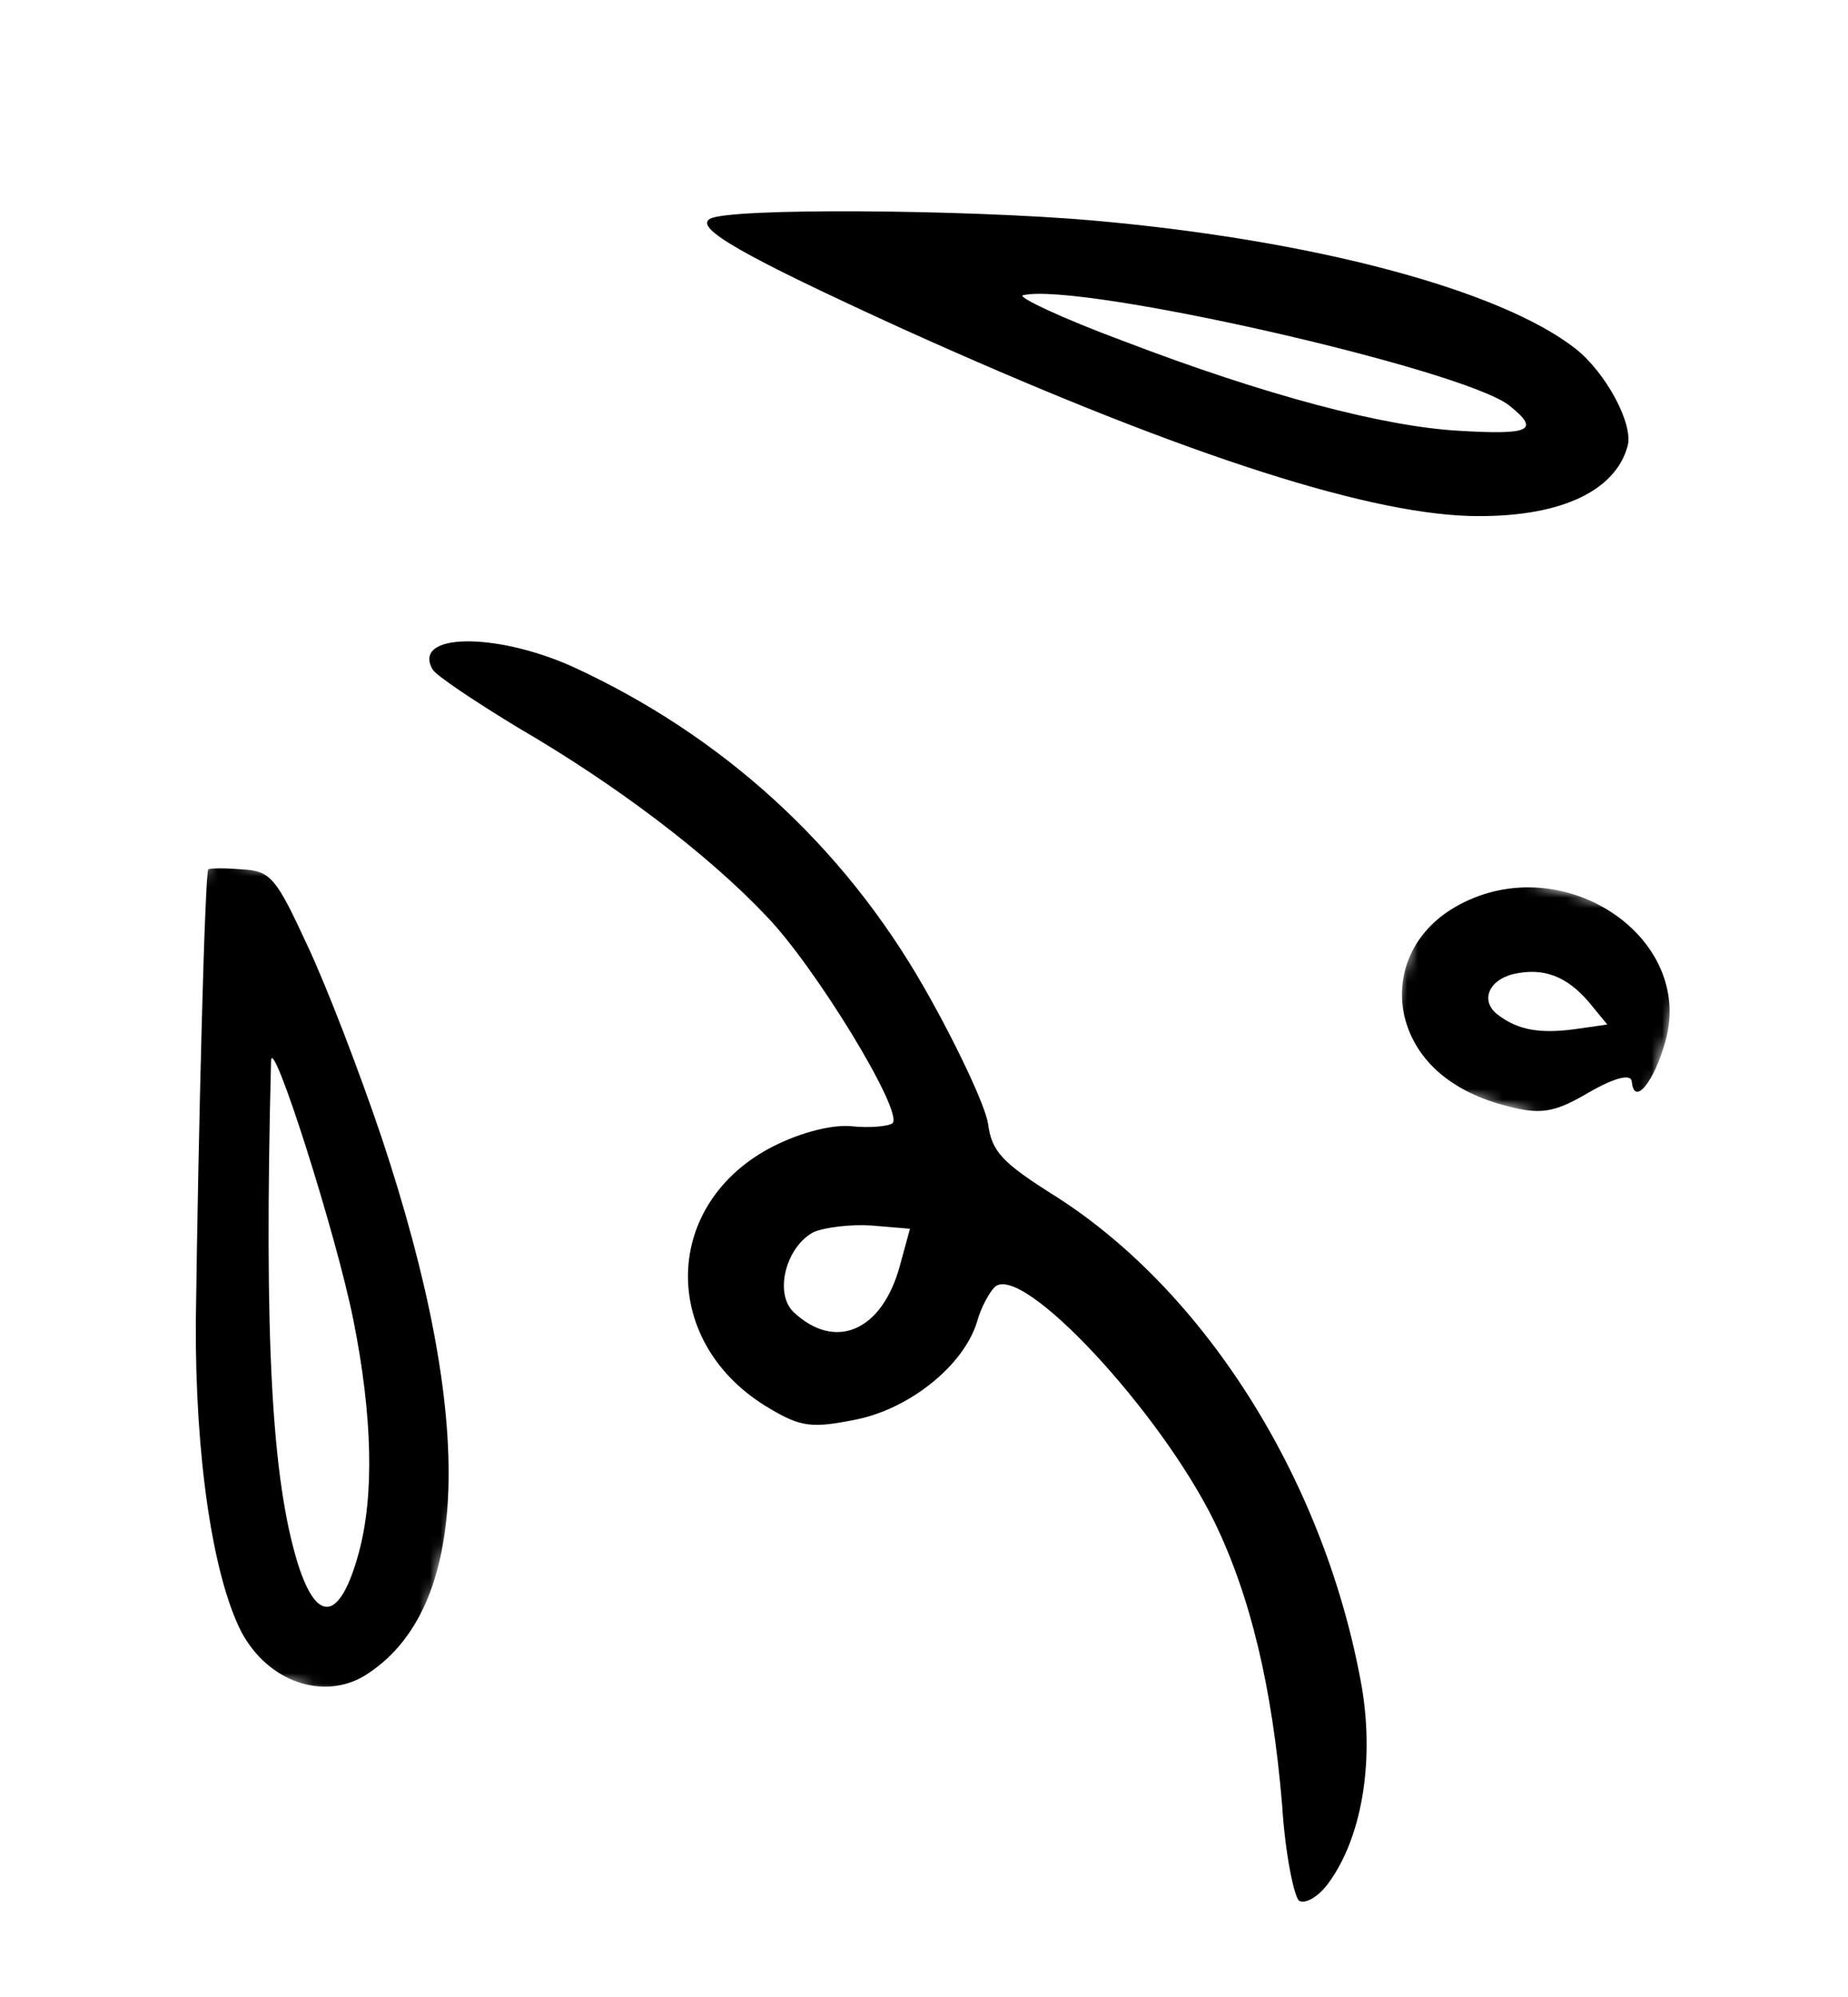 <svg width="174" height="188" viewBox="0 0 174 188" fill="none" xmlns="http://www.w3.org/2000/svg">
<mask id="mask0_13_42" style="mask-type:luminance" maskUnits="userSpaceOnUse" x="0" y="80" width="57" height="82">
<path d="M37.655 161.212L0.417 151.033L19.714 80.434L56.952 90.612L37.655 161.212Z" fill="white"/>
</mask>
<g mask="url(#mask0_13_42)">
<path fill-rule="evenodd" clip-rule="evenodd" d="M34.29 157.769C44.3 151.6 44.868 133.944 35.941 107.11C33.855 100.926 30.748 92.817 28.907 88.926C25.987 82.609 25.48 81.986 22.81 81.838C21.296 81.715 19.845 81.705 19.617 81.837C19.297 81.942 18.678 106.166 18.438 124.396C18.365 137.058 20.021 148.352 22.738 153.644C25.241 158.297 30.366 160.085 34.29 157.769ZM28.064 147.258C25.587 139.321 24.857 126.054 25.52 99.906C25.537 97.007 31.644 116.099 33.277 124.289C35.075 133.299 35.251 140.801 33.773 146.205C32.05 152.51 29.887 152.984 28.064 147.258Z" fill="black"/>
</g>
<path fill-rule="evenodd" clip-rule="evenodd" d="M125.085 177.262C128.166 173.07 129.406 166.052 128.248 158.96C124.884 139.745 113.723 121.789 99.471 112.665C94.265 109.403 93.381 108.386 93.03 105.775C92.793 104.161 90.11 98.394 87.033 93.004C79.376 79.585 67.982 69.21 53.875 62.741C46.63 59.502 38.768 59.58 40.732 63.02C41.059 63.594 44.742 66.053 48.812 68.52C57.915 73.815 66.585 80.348 72.142 86.222C76.749 90.966 85.103 104.672 84.038 105.737C83.669 106.023 81.875 106.211 80.09 106.012C78.1 105.857 74.955 106.739 72.342 108.154C62.208 113.709 62.267 126.599 72.443 132.576C75.439 134.362 76.479 134.452 80.574 133.636C85.694 132.615 90.79 128.491 92.011 124.372C92.356 123.111 93.136 121.679 93.668 121.146C96.234 118.846 109.246 132.858 114.343 143.253C117.746 150.281 119.78 158.775 120.716 169.872C120.999 174.499 121.841 178.506 122.308 178.923C122.889 179.276 124.15 178.556 125.085 177.262ZM74.724 123.519C72.882 121.757 73.975 117.409 76.588 115.994C77.686 115.519 80.184 115.234 82.083 115.367L85.679 115.671L84.719 119.184C83.044 125.309 78.654 127.206 74.724 123.519Z" fill="black"/>
<mask id="mask1_13_42" style="mask-type:luminance" maskUnits="userSpaceOnUse" x="129" y="80" width="31" height="28">
<path d="M154.196 107.599L129.585 100.872L135.13 80.585L159.741 87.312L154.196 107.599Z" fill="white"/>
</mask>
<g mask="url(#mask1_13_42)">
<path fill-rule="evenodd" clip-rule="evenodd" d="M149.588 102.841C151.997 101.467 153.569 101.025 153.643 101.82C153.862 104.203 155.772 101.821 156.831 97.947C159.514 88.13 147.145 79.91 137.379 85.178C133.299 87.354 131.332 91.366 132.213 95.576C133.146 99.605 136.387 102.621 141.521 104.024C144.943 104.959 146.237 104.829 149.588 102.841ZM141.117 95.589C139.331 94.326 140.078 92.304 142.469 91.7C145.36 91.037 147.538 91.924 149.592 94.323L151.336 96.445L148.313 96.878C144.997 97.327 142.966 96.967 141.117 95.589Z" fill="black"/>
</g>
<path fill-rule="evenodd" clip-rule="evenodd" d="M138.382 48.572C146.556 48.772 152.044 46.401 153.25 41.986C153.816 39.915 151.182 35.034 148.308 32.795C141.204 27.273 123.706 22.586 102.814 20.749C90.9 19.718 68.682 19.549 66.847 20.598C65.356 21.448 69.785 24.014 85.104 31.008C110.091 42.291 128.104 48.279 138.382 48.572ZM105.806 32.117C99.828 29.902 95.637 27.886 96.341 27.787C101.715 26.546 137.71 34.739 142.099 38.165C145.036 40.517 144.144 40.951 137.38 40.553C130.231 40.149 119.128 37.21 105.806 32.117Z" fill="black"/>
</svg>

